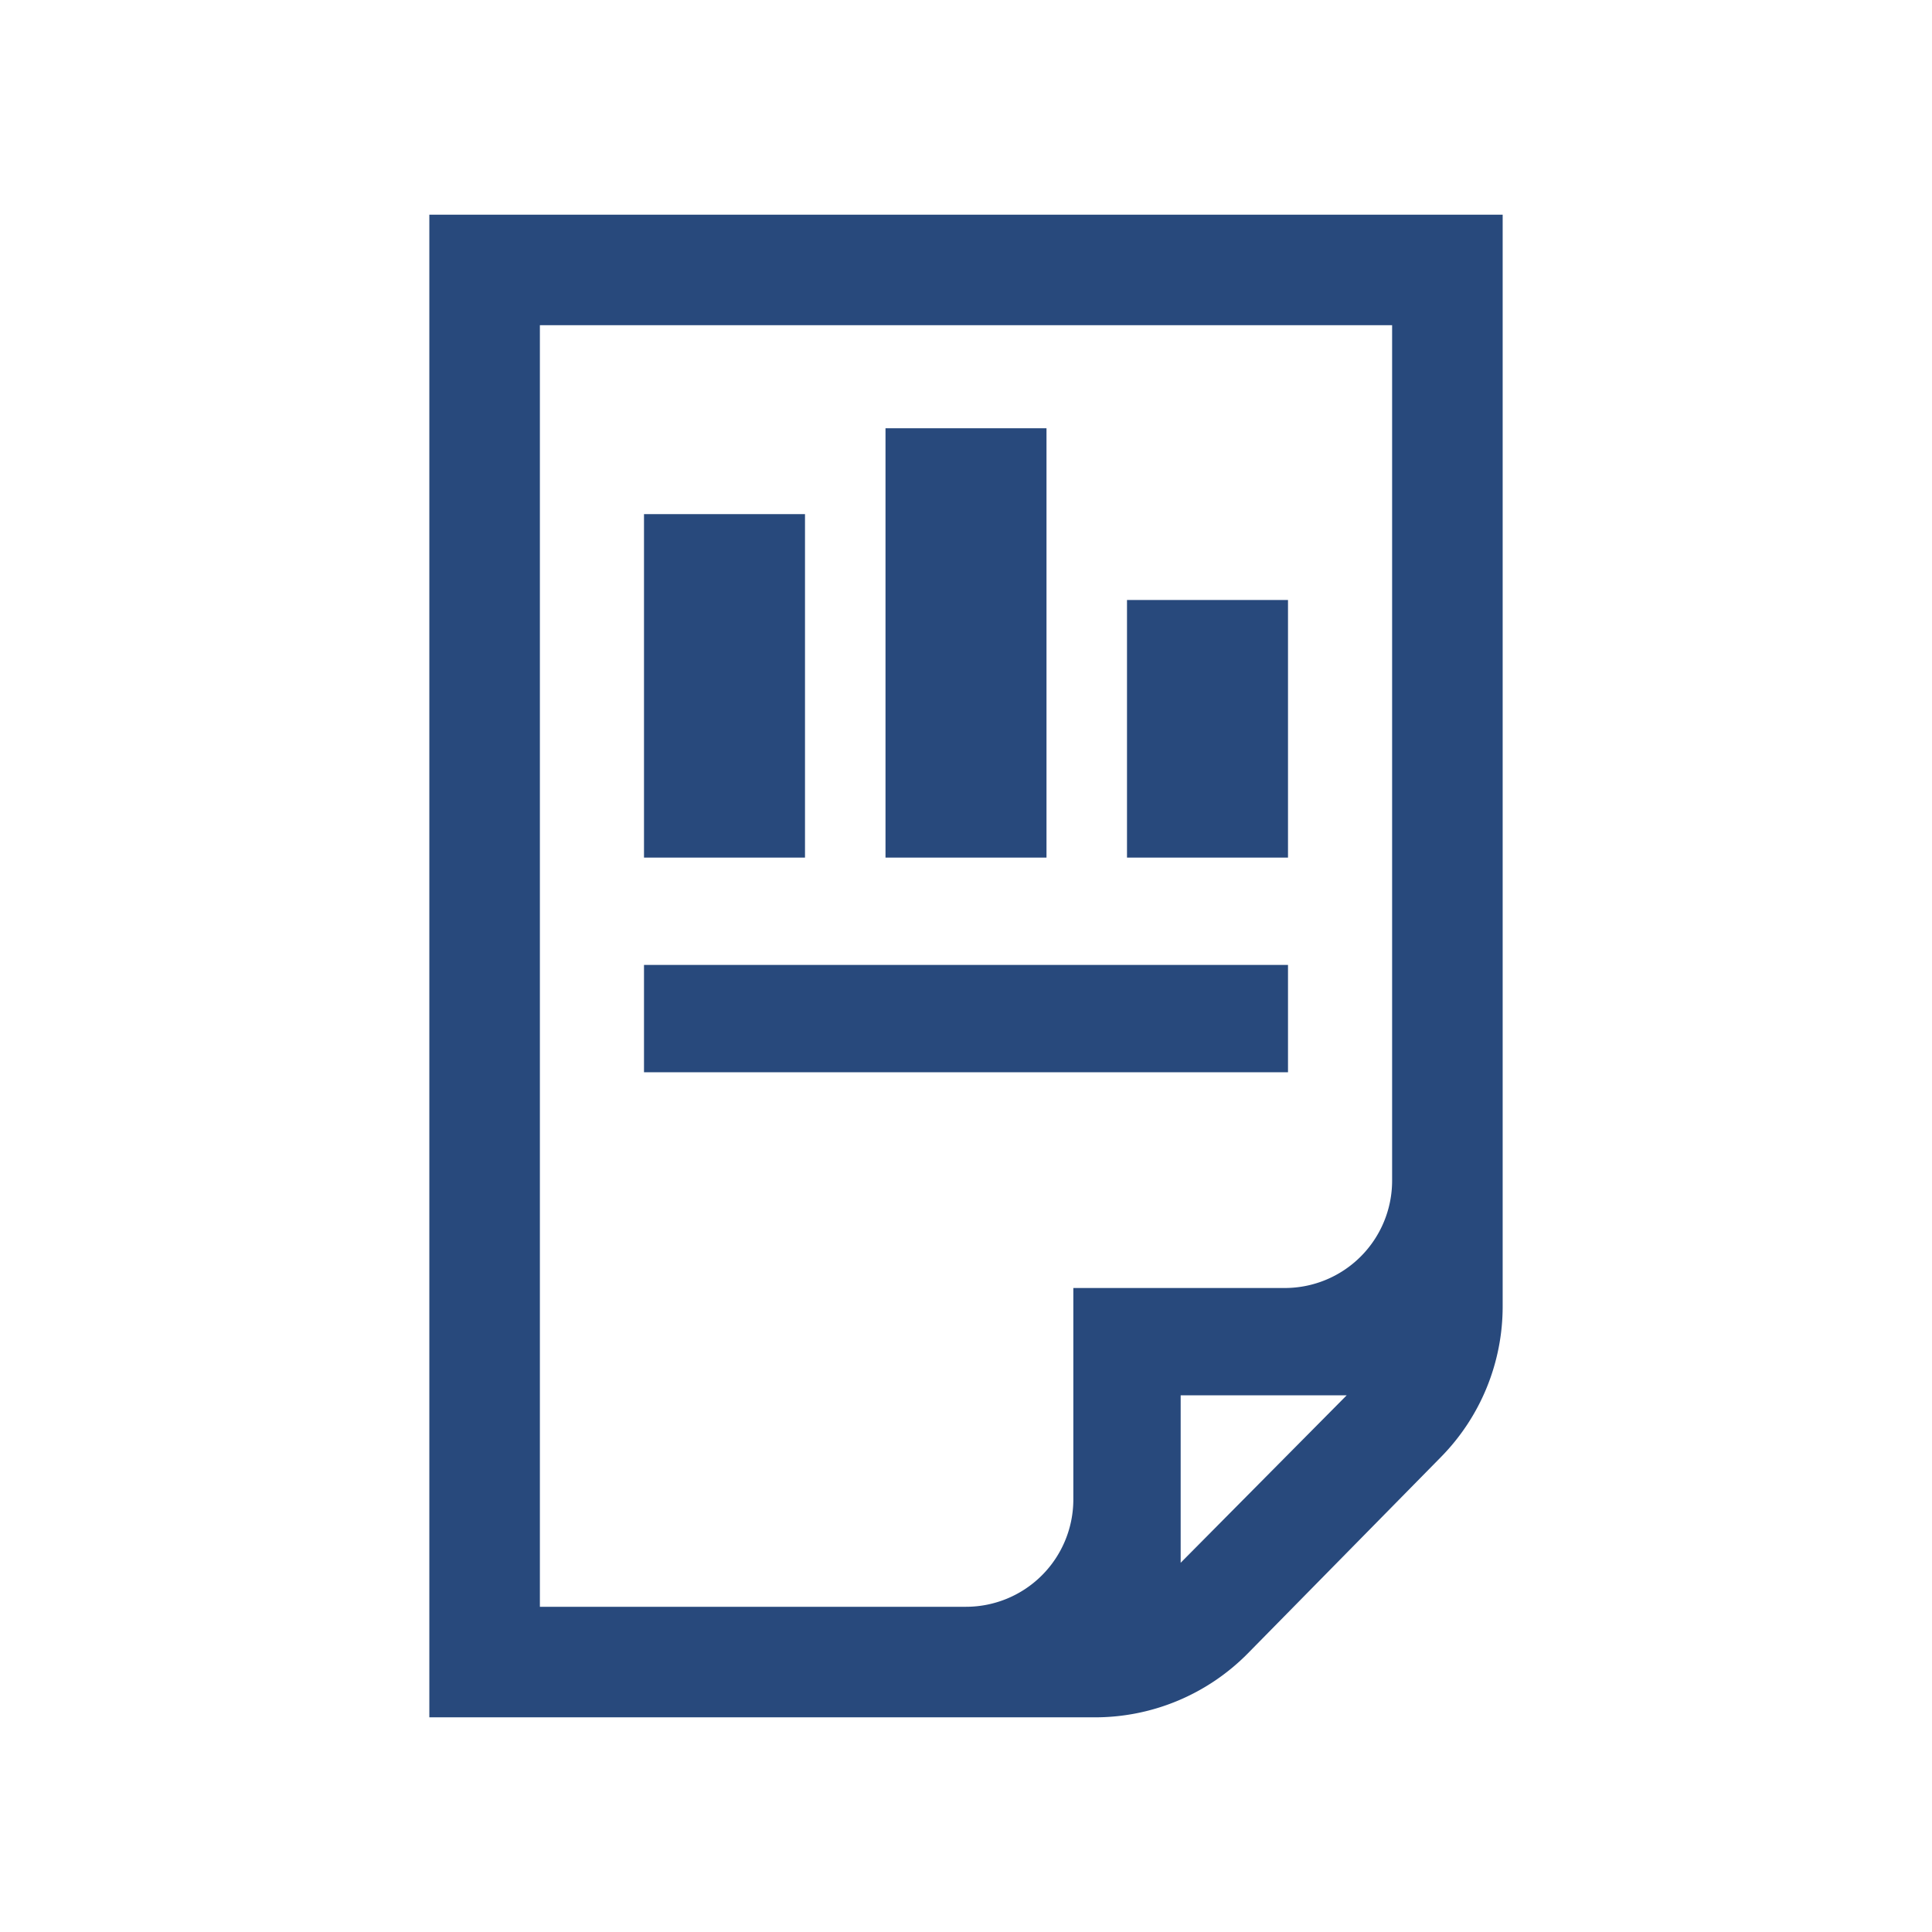 <svg xmlns="http://www.w3.org/2000/svg" viewBox="0 0 54 54"><defs><style>.cls-1{fill:#28497c;}</style></defs><g id="docs"><g id="file-spreadsheet"><rect class="cls-1" x="18" y="14.37" width="4.5" height="9.6"/><rect class="cls-1" x="24.75" y="11.97" width="4.5" height="12"/><rect class="cls-1" x="31.5" y="16.77" width="4.5" height="7.2"/><rect class="cls-1" x="18" y="26.97" width="18" height="3"/><path class="cls-1" d="M12,6V48H30.6a6,6,0,0,0,4.28-1.79l5.39-5.48A6,6,0,0,0,42,36.49V6Zm3.09,3.09H38.91V33a3,3,0,0,1-3,3H30v5.91a3,3,0,0,1-3,3H15.09ZM33,43.68V39h4.64Z"/></g></g></svg>